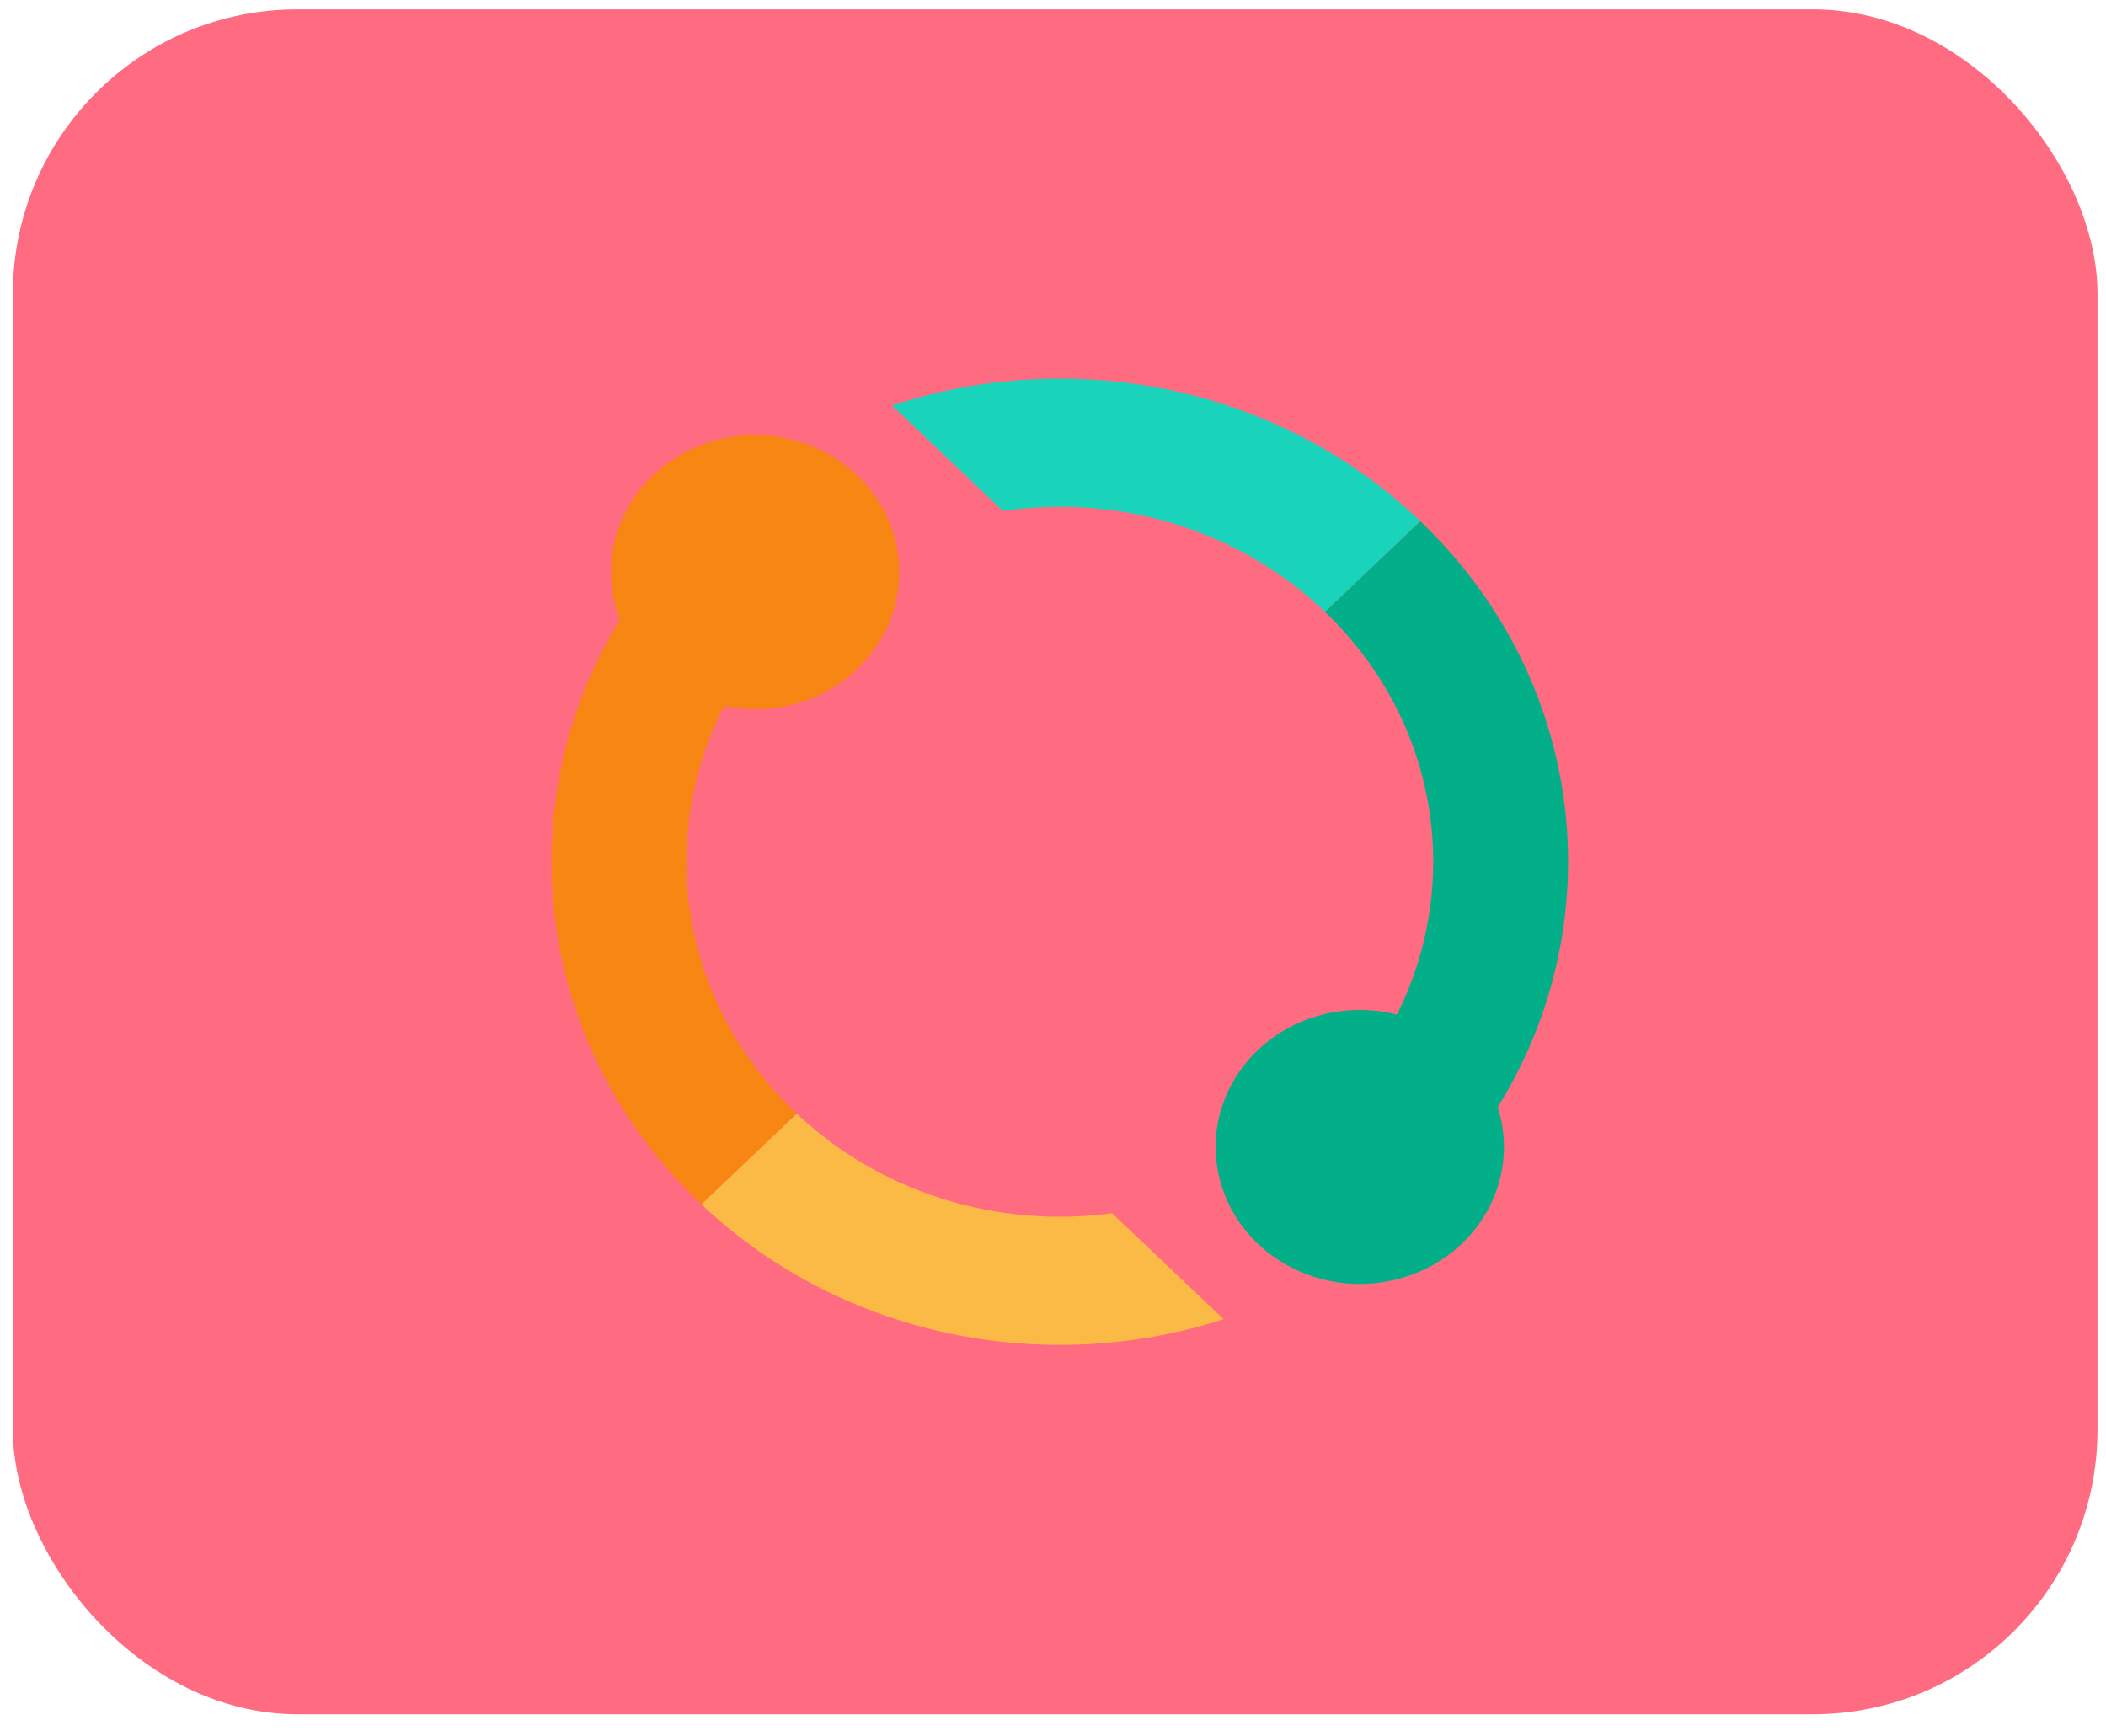 <svg width="74" height="61" viewBox="0 0 74 61" fill="none" xmlns="http://www.w3.org/2000/svg">
<rect x="0.451" y="0.328" width="73.25" height="59.913" rx="10" fill="#FF6B81"/>
<path d="M30.115 23.512C30.757 22.901 31.215 22.137 31.44 21.301C31.665 20.464 31.649 19.585 31.394 18.756C31.139 17.927 30.654 17.178 29.99 16.589C29.326 15.999 28.507 15.59 27.62 15.405C26.732 15.22 25.808 15.265 24.946 15.535C24.083 15.806 23.312 16.292 22.715 16.943C22.118 17.594 21.716 18.386 21.551 19.235C21.387 20.085 21.465 20.961 21.779 21.771C17.815 28.267 18.758 36.727 24.609 42.288L24.646 42.323L27.997 39.137L27.96 39.102C23.893 35.236 23.055 29.463 25.445 24.81C26.275 24.984 27.138 24.956 27.954 24.73C28.771 24.503 29.514 24.084 30.115 23.512Z" fill="#F78613"/>
<path d="M24.646 42.323C29.617 47.023 36.774 48.369 42.996 46.36L39.076 42.634C37.071 42.905 35.026 42.73 33.104 42.123C31.182 41.517 29.434 40.494 27.997 39.137L24.646 42.323Z" fill="#FBB945"/>
<path d="M49.086 35.652C48.002 35.377 46.852 35.452 45.818 35.865C44.784 36.278 43.923 37.006 43.371 37.934C42.819 38.863 42.607 39.939 42.767 40.994C42.928 42.05 43.453 43.024 44.26 43.766C45.066 44.507 46.109 44.973 47.224 45.09C48.339 45.207 49.463 44.969 50.421 44.413C51.378 43.857 52.114 43.015 52.514 42.019C52.913 41.022 52.953 39.928 52.628 38.907C56.664 32.411 55.756 23.907 49.905 18.314L46.553 21.499C50.559 25.337 51.403 31.032 49.086 35.652H49.086Z" fill="#03AF89"/>
<path d="M31.344 14.253L35.239 17.956C37.285 17.654 39.378 17.818 41.344 18.434C43.311 19.05 45.097 20.1 46.554 21.499L49.906 18.313L49.869 18.278C44.859 13.516 37.613 12.174 31.344 14.253Z" fill="#1AD3BB"/>
</svg>
